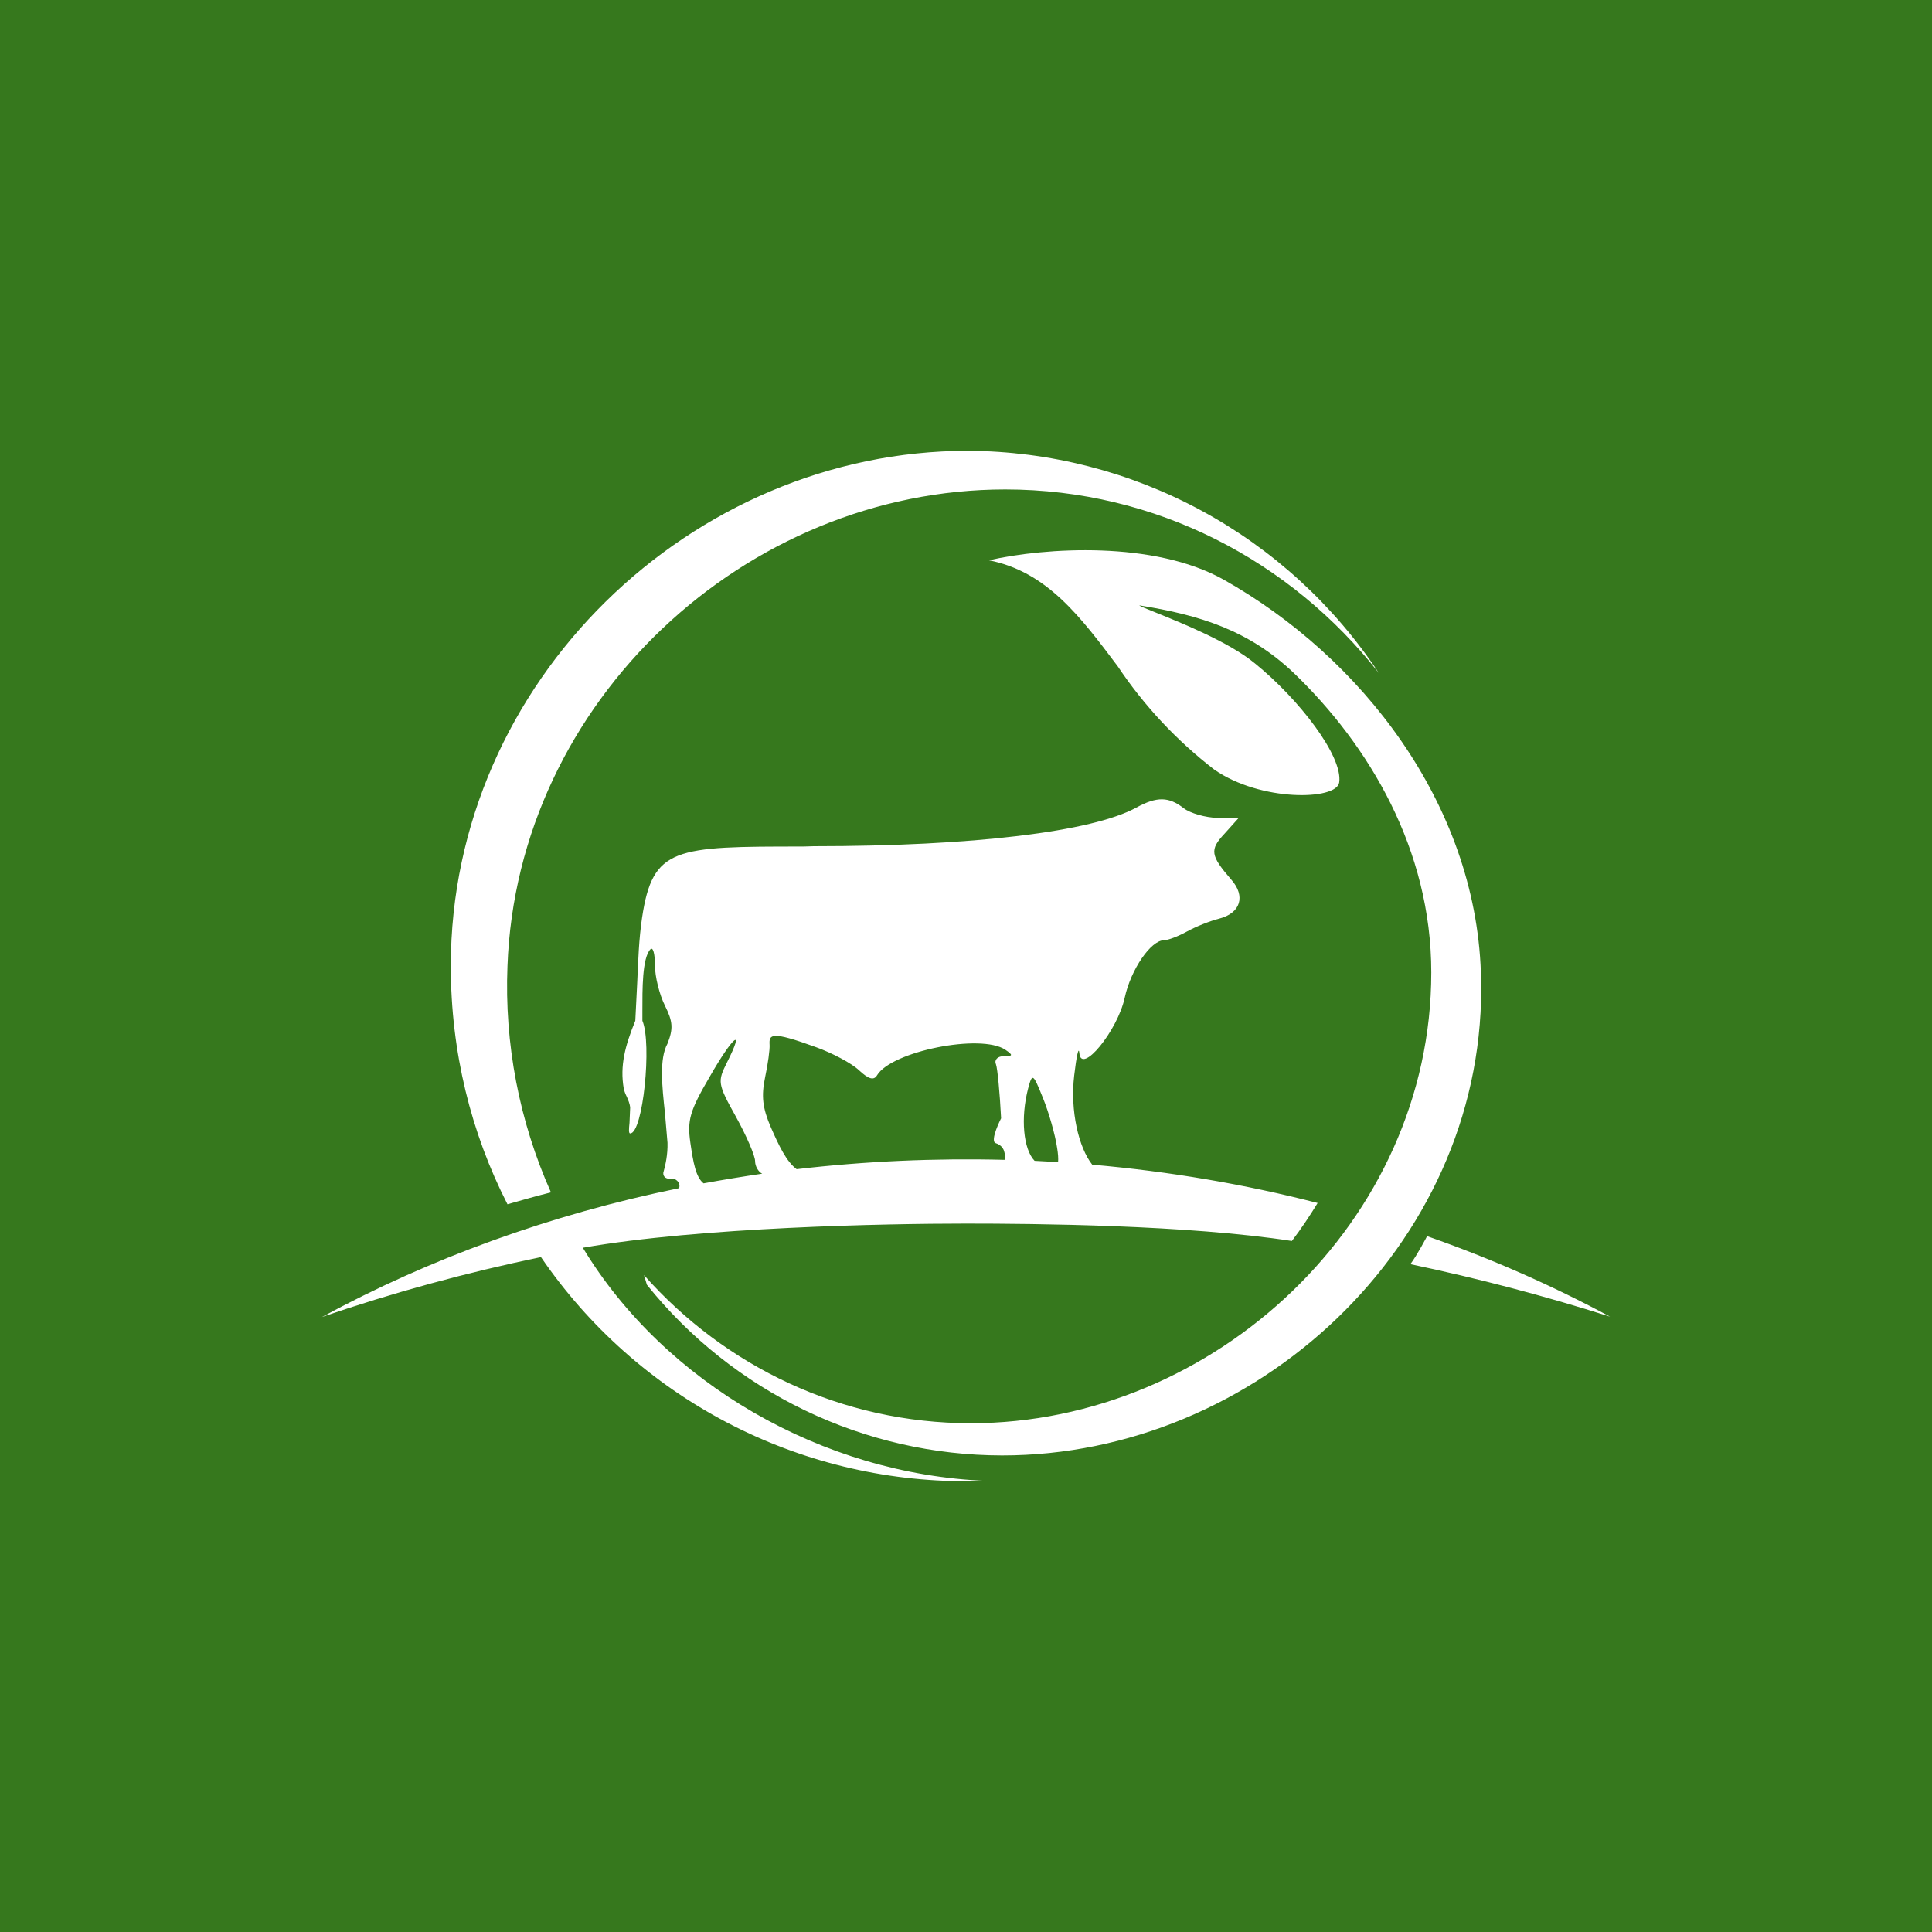 <svg width="24" height="24" viewBox="0 0 24 24" fill="none" xmlns="http://www.w3.org/2000/svg">
<rect x="0" y="0" width="24" height="24" fill="#333333" stroke="none"/>
<g clip-path="url(#clip0_328_23721)">
<path d="M24 0H0V24H24V0Z" fill="#36781D"/>
<path d="M12.488 6.08C14.36 6.08 16.036 6.968 17.128 8.36C16.569 7.516 15.812 6.823 14.921 6.341C14.031 5.86 13.036 5.605 12.024 5.6C8.588 5.6 5.6 8.464 5.6 12C5.6 13.068 5.852 14.076 6.304 14.96C6.484 14.908 6.668 14.856 6.844 14.812C6.45 13.929 6.265 12.966 6.304 12C6.424 8.708 9.264 6.08 12.488 6.08ZM12.02 18.4C12.099 18.4 12.177 18.399 12.256 18.396C10.216 18.316 8.256 17.18 7.24 15.5C8.704 15.244 11 15.2 12 15.2C12.852 15.2 14.748 15.216 16.048 15.416C16.164 15.264 16.268 15.108 16.368 14.944C15.468 14.712 14.528 14.552 13.568 14.468C13.4 14.256 13.292 13.8 13.344 13.36C13.372 13.12 13.4 12.992 13.408 13.08C13.428 13.36 13.884 12.804 13.972 12.392C14.048 12.044 14.296 11.68 14.46 11.68C14.508 11.68 14.636 11.632 14.744 11.572C14.852 11.512 15.032 11.44 15.144 11.412C15.412 11.344 15.476 11.132 15.296 10.928C15.036 10.628 15.024 10.556 15.212 10.356L15.388 10.16H15.12C14.976 10.156 14.788 10.104 14.704 10.04C14.52 9.896 14.372 9.892 14.116 10.032C13.568 10.332 12.088 10.512 10.108 10.512L9.976 10.516C8.384 10.516 8.108 10.52 7.976 11.4C7.936 11.668 7.928 11.936 7.916 12.2L7.892 12.68C7.764 12.992 7.7 13.24 7.748 13.52C7.756 13.56 7.772 13.596 7.788 13.628C7.804 13.668 7.824 13.708 7.828 13.76L7.82 13.948C7.812 14.024 7.808 14.08 7.828 14.08C7.988 14.08 8.1 12.96 7.98 12.68V12.56C7.98 12.3 7.976 11.9 8.08 11.792C8.112 11.76 8.136 11.848 8.136 11.992C8.136 12.132 8.192 12.356 8.26 12.492C8.36 12.692 8.364 12.78 8.292 12.964C8.188 13.152 8.224 13.492 8.26 13.824L8.292 14.196C8.296 14.34 8.268 14.468 8.24 14.568V14.584C8.248 14.644 8.308 14.644 8.352 14.648C8.372 14.648 8.392 14.648 8.396 14.656C8.436 14.68 8.448 14.724 8.436 14.76C6.832 15.088 5.336 15.636 4 16.36C4.89 16.055 5.799 15.807 6.72 15.616C7.309 16.478 8.101 17.183 9.025 17.668C9.95 18.154 10.98 18.405 12.024 18.4H12.02ZM9.468 14.58C9.224 14.616 8.98 14.656 8.74 14.7C8.644 14.624 8.612 14.444 8.576 14.196C8.536 13.916 8.568 13.8 8.816 13.376C9.104 12.872 9.26 12.744 9.032 13.196C8.912 13.436 8.912 13.46 9.144 13.876C9.272 14.108 9.38 14.356 9.38 14.424C9.38 14.488 9.42 14.556 9.468 14.58ZM12.48 14.408C11.617 14.386 10.754 14.424 9.896 14.524C9.768 14.428 9.676 14.232 9.576 14.004C9.472 13.764 9.456 13.616 9.504 13.384C9.54 13.216 9.564 13.036 9.56 12.98C9.552 12.848 9.576 12.804 10.136 13.008C10.336 13.08 10.58 13.208 10.672 13.296C10.792 13.408 10.856 13.424 10.896 13.356C11.076 13.06 12.184 12.836 12.488 13.04C12.588 13.108 12.584 13.12 12.468 13.12C12.396 13.12 12.348 13.164 12.372 13.22C12.392 13.276 12.42 13.58 12.436 13.892C12.436 13.892 12.292 14.172 12.368 14.2C12.488 14.24 12.488 14.344 12.48 14.408ZM13.144 14.436L12.852 14.42C12.712 14.276 12.676 13.888 12.772 13.52C12.824 13.328 12.832 13.332 12.956 13.64C13.028 13.816 13.108 14.096 13.132 14.26C13.144 14.332 13.148 14.392 13.144 14.436ZM20 16.356C19.185 16.097 18.357 15.879 17.52 15.704C17.6 15.6 17.728 15.356 17.728 15.356C18.528 15.636 19.288 15.972 20 16.356ZM17.78 12.08C17.78 15.172 15.084 17.68 12.06 17.68C10.452 17.68 9.004 16.972 8 15.84L8.036 15.96C8.566 16.621 9.238 17.154 10.001 17.521C10.765 17.888 11.601 18.079 12.448 18.08C15.6 18.08 18.4 15.48 18.4 12.28L18.396 12.08C18.324 9.976 16.908 8.16 15.2 7.2C14.336 6.716 12.988 6.8 12.284 6.96C13.004 7.1 13.424 7.664 13.884 8.276C14.211 8.766 14.617 9.2 15.084 9.56C15.656 9.96 16.604 9.944 16.636 9.72C16.684 9.392 16.132 8.68 15.588 8.24C15.268 7.976 14.68 7.74 14.364 7.612C14.244 7.564 14.164 7.532 14.152 7.52C14.904 7.64 15.512 7.828 16.072 8.36C17.008 9.26 17.78 10.552 17.78 12.08Z" fill="white"/>
</g>
<defs>
<clipPath id="clip0_328_23721">
<rect width="24" height="24" fill="white"/>
</clipPath>
</defs>
</svg>
